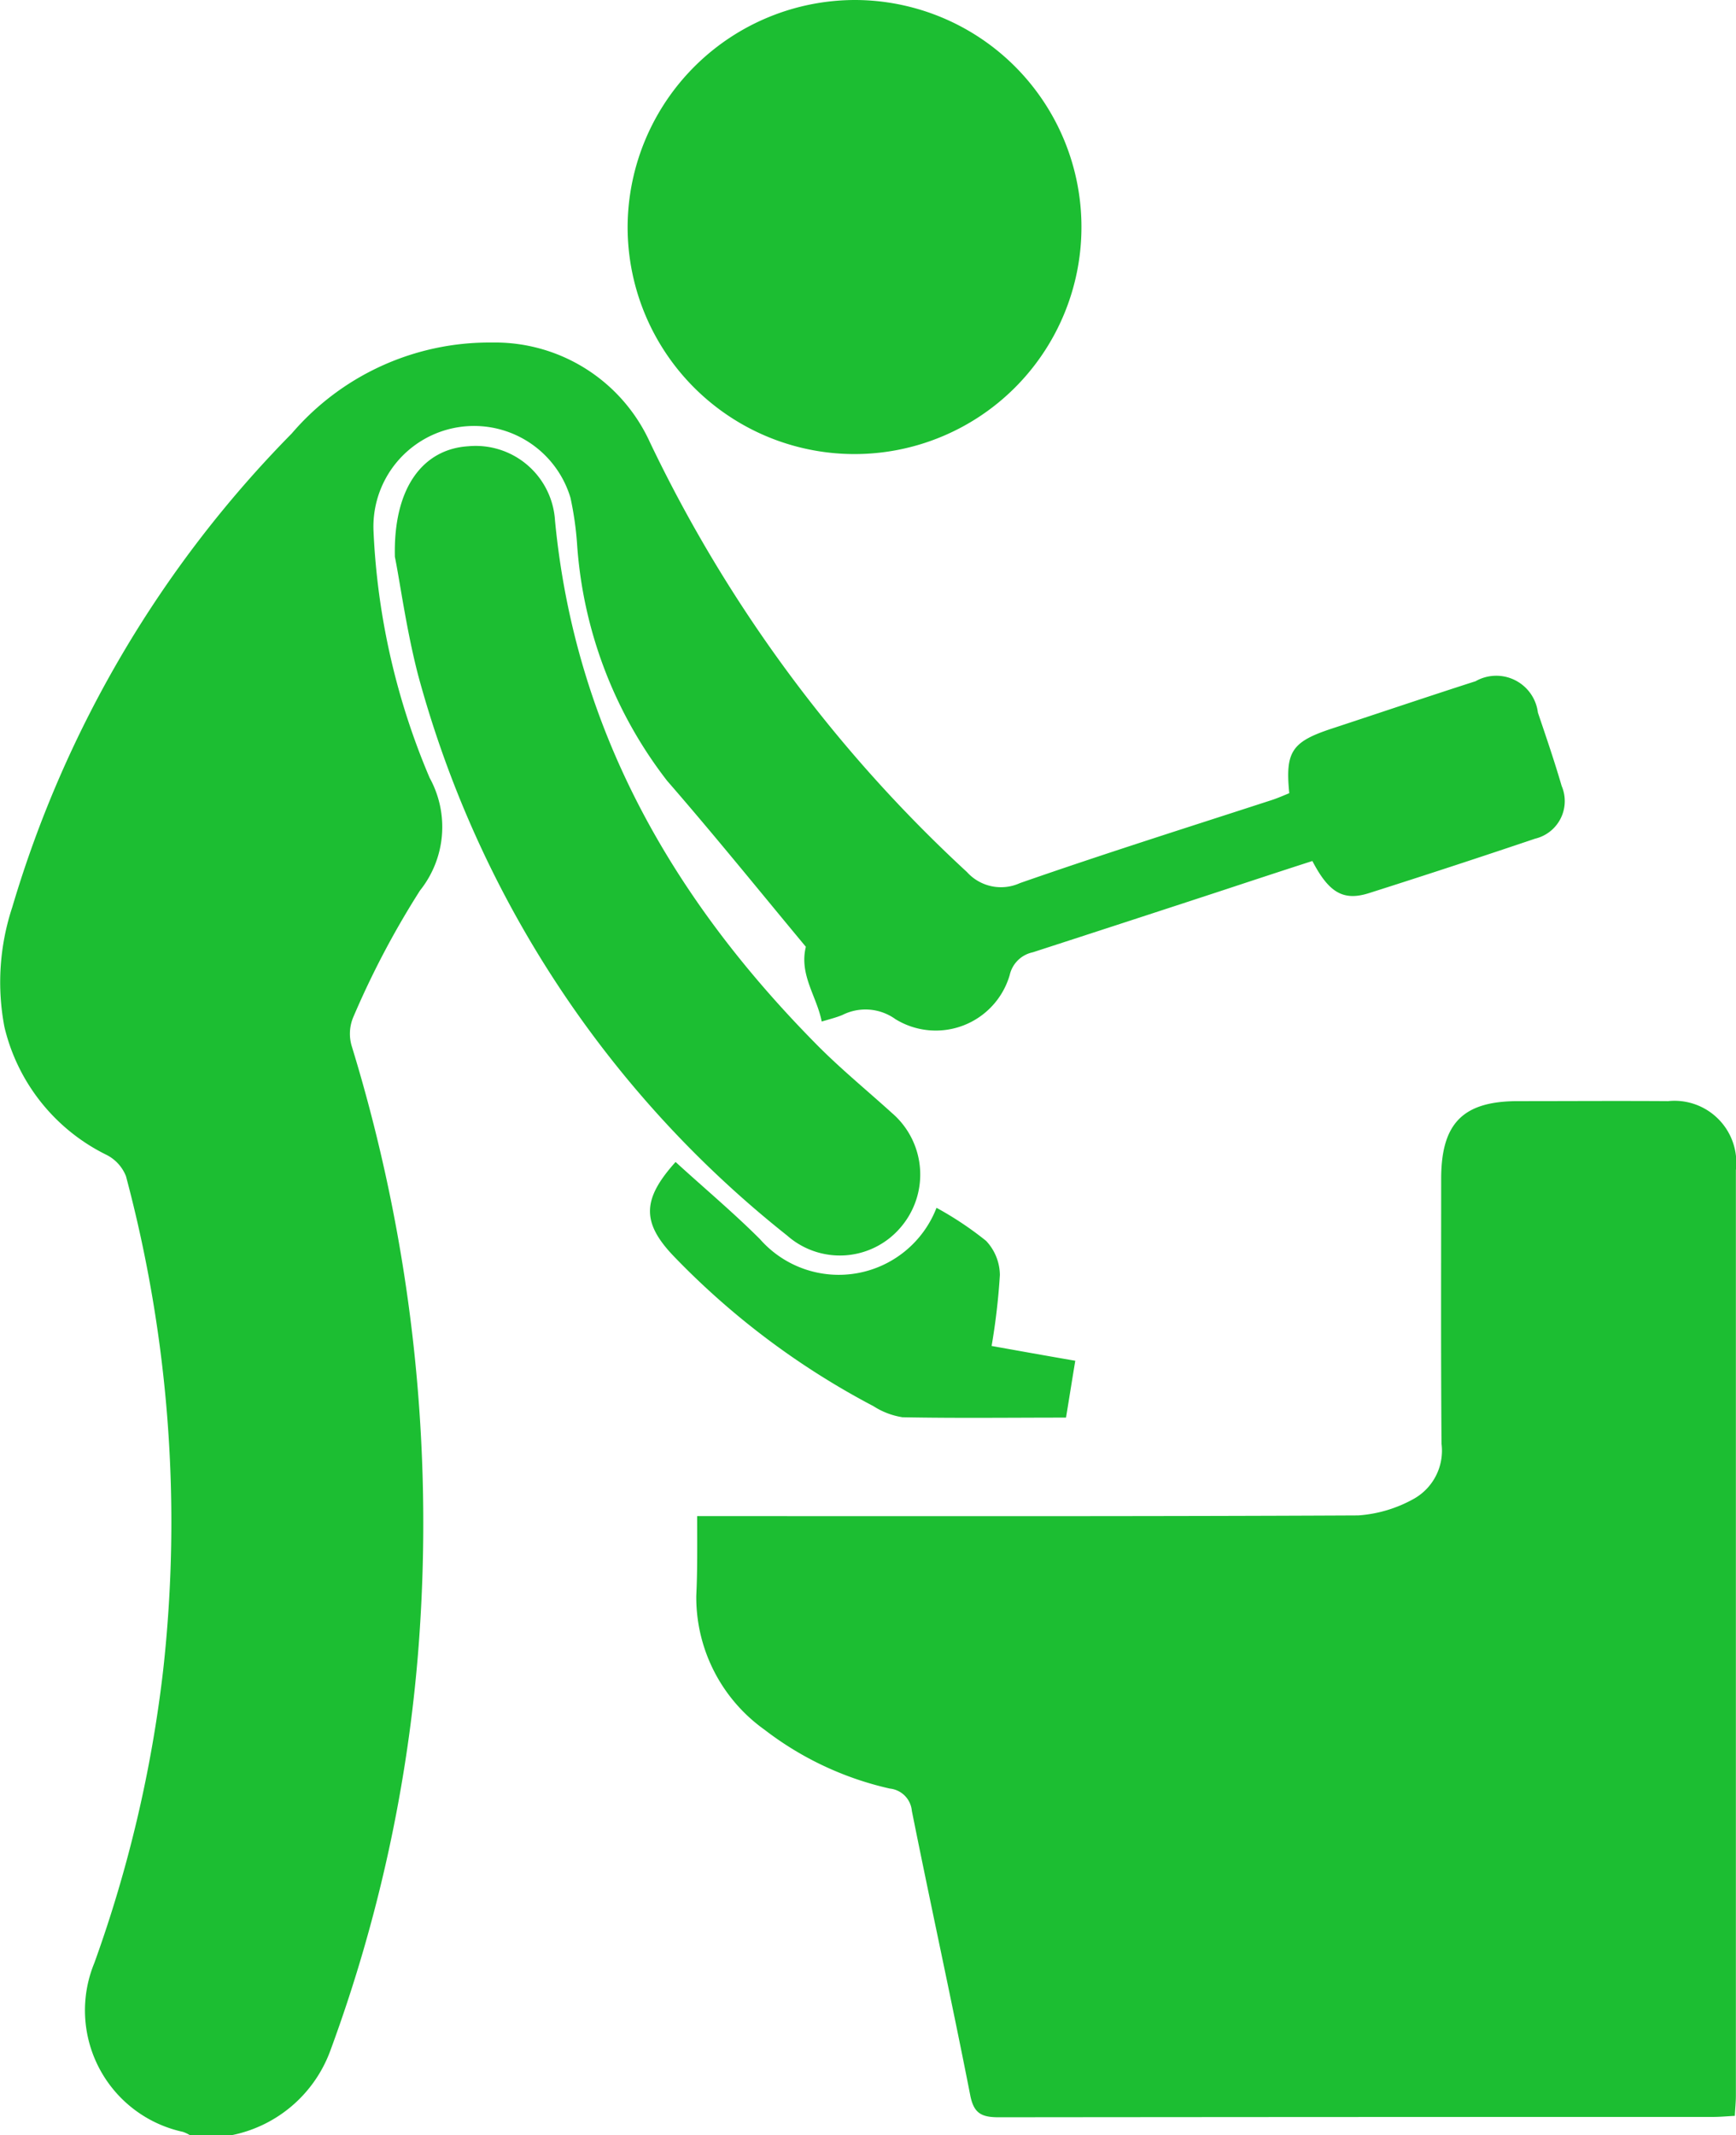 <svg xmlns="http://www.w3.org/2000/svg" width="44.709" height="54.962" viewBox="0 0 44.709 54.962"><g transform="translate(-26.992 -9.4)"><path d="M31.885,65.487A.888.888,0,0,0,31.7,65.4a3.2,3.2,0,0,1-2.279-4.345,33.488,33.488,0,0,0,1.774-7.546A34.5,34.5,0,0,0,30.236,40.8a1.046,1.046,0,0,0-.505-.55,4.936,4.936,0,0,1-2.625-3.29,6.148,6.148,0,0,1,.2-3.077,29.156,29.156,0,0,1,7.2-12.2,6.7,6.7,0,0,1,5.152-2.341,4.385,4.385,0,0,1,4.07,2.563,36.351,36.351,0,0,0,8.167,11.067,1.179,1.179,0,0,0,1.366.284c2.137-.745,4.3-1.428,6.456-2.128.168-.053.328-.124.479-.186-.106-1.064.062-1.321,1.082-1.658,1.241-.408,2.474-.825,3.716-1.224a1.08,1.08,0,0,1,1.605.807c.213.63.426,1.25.612,1.889a.994.994,0,0,1-.683,1.357q-2.128.718-4.274,1.4c-.665.213-1.038-.009-1.463-.825-.8.257-1.605.523-2.412.789q-2.394.785-4.789,1.561a.771.771,0,0,0-.594.585,1.983,1.983,0,0,1-2.944,1.135,1.32,1.32,0,0,0-1.366-.106c-.151.062-.3.1-.532.168-.124-.647-.585-1.2-.408-1.924-1.144-1.374-2.332-2.847-3.574-4.274A11.179,11.179,0,0,1,41.852,24.5a8.33,8.33,0,0,0-.168-1.162,2.592,2.592,0,0,0-5.072.869,18.259,18.259,0,0,0,1.445,6.34,2.621,2.621,0,0,1-.248,2.9,22.4,22.4,0,0,0-1.72,3.263,1.1,1.1,0,0,0-.035.754,41.816,41.816,0,0,1,1.72,15.421,38.624,38.624,0,0,1-2.279,10.437,3.419,3.419,0,0,1-2.536,2.164Z" transform="translate(0 -1.125)" fill="#1cbe32"/><path d="M47.238,52.046h.709c5.436,0,10.872.009,16.316-.018a3.416,3.416,0,0,0,1.445-.435,1.421,1.421,0,0,0,.7-1.41c-.018-2.27-.009-4.54-.009-6.819,0-1.428.559-2,1.977-2,1.286,0,2.572-.009,3.866,0a1.592,1.592,0,0,1,1.747,1.774V66.97c0,.16-.018.319-.027.514-.2.009-.372.027-.55.027q-9.2,0-18.409.009c-.452,0-.647-.106-.736-.585-.479-2.439-1.011-4.859-1.5-7.3a.634.634,0,0,0-.568-.576,8.256,8.256,0,0,1-3.228-1.516,4.185,4.185,0,0,1-1.756-3.45C47.247,53.447,47.238,52.791,47.238,52.046Z" transform="translate(-2.291 -3.62)" fill="#1cbe32"/><path d="M51.09,9.4a5.844,5.844,0,1,1-5.87,5.791A5.864,5.864,0,0,1,51.09,9.4Z" transform="translate(-2.064 0)" fill="#1cbe32"/><path d="M38.46,25.2c-.044-1.809.745-2.776,1.889-2.847a2.047,2.047,0,0,1,2.235,1.915c.514,5.356,3.015,9.719,6.731,13.479.612.621,1.295,1.179,1.942,1.765a2.086,2.086,0,0,1,.239,2.935,2.053,2.053,0,0,1-2.935.222,27.6,27.6,0,0,1-9.506-14.437C38.752,27.058,38.593,25.852,38.46,25.2Z" transform="translate(-1.298 -1.466)" fill="#1cbe32"/><path d="M53.248,44.309a8.638,8.638,0,0,1,1.277.851,1.3,1.3,0,0,1,.355.878,17,17,0,0,1-.213,1.827c.692.124,1.383.248,2.155.381-.089.532-.168,1.038-.239,1.463-1.437,0-2.82.018-4.212-.009a1.929,1.929,0,0,1-.745-.284,20.1,20.1,0,0,1-5.125-3.84c-.86-.887-.834-1.49.027-2.447.727.665,1.481,1.295,2.173,1.986A2.7,2.7,0,0,0,53.248,44.309Z" transform="translate(-2.137 -3.819)" fill="#1cbe32"/></g></svg>